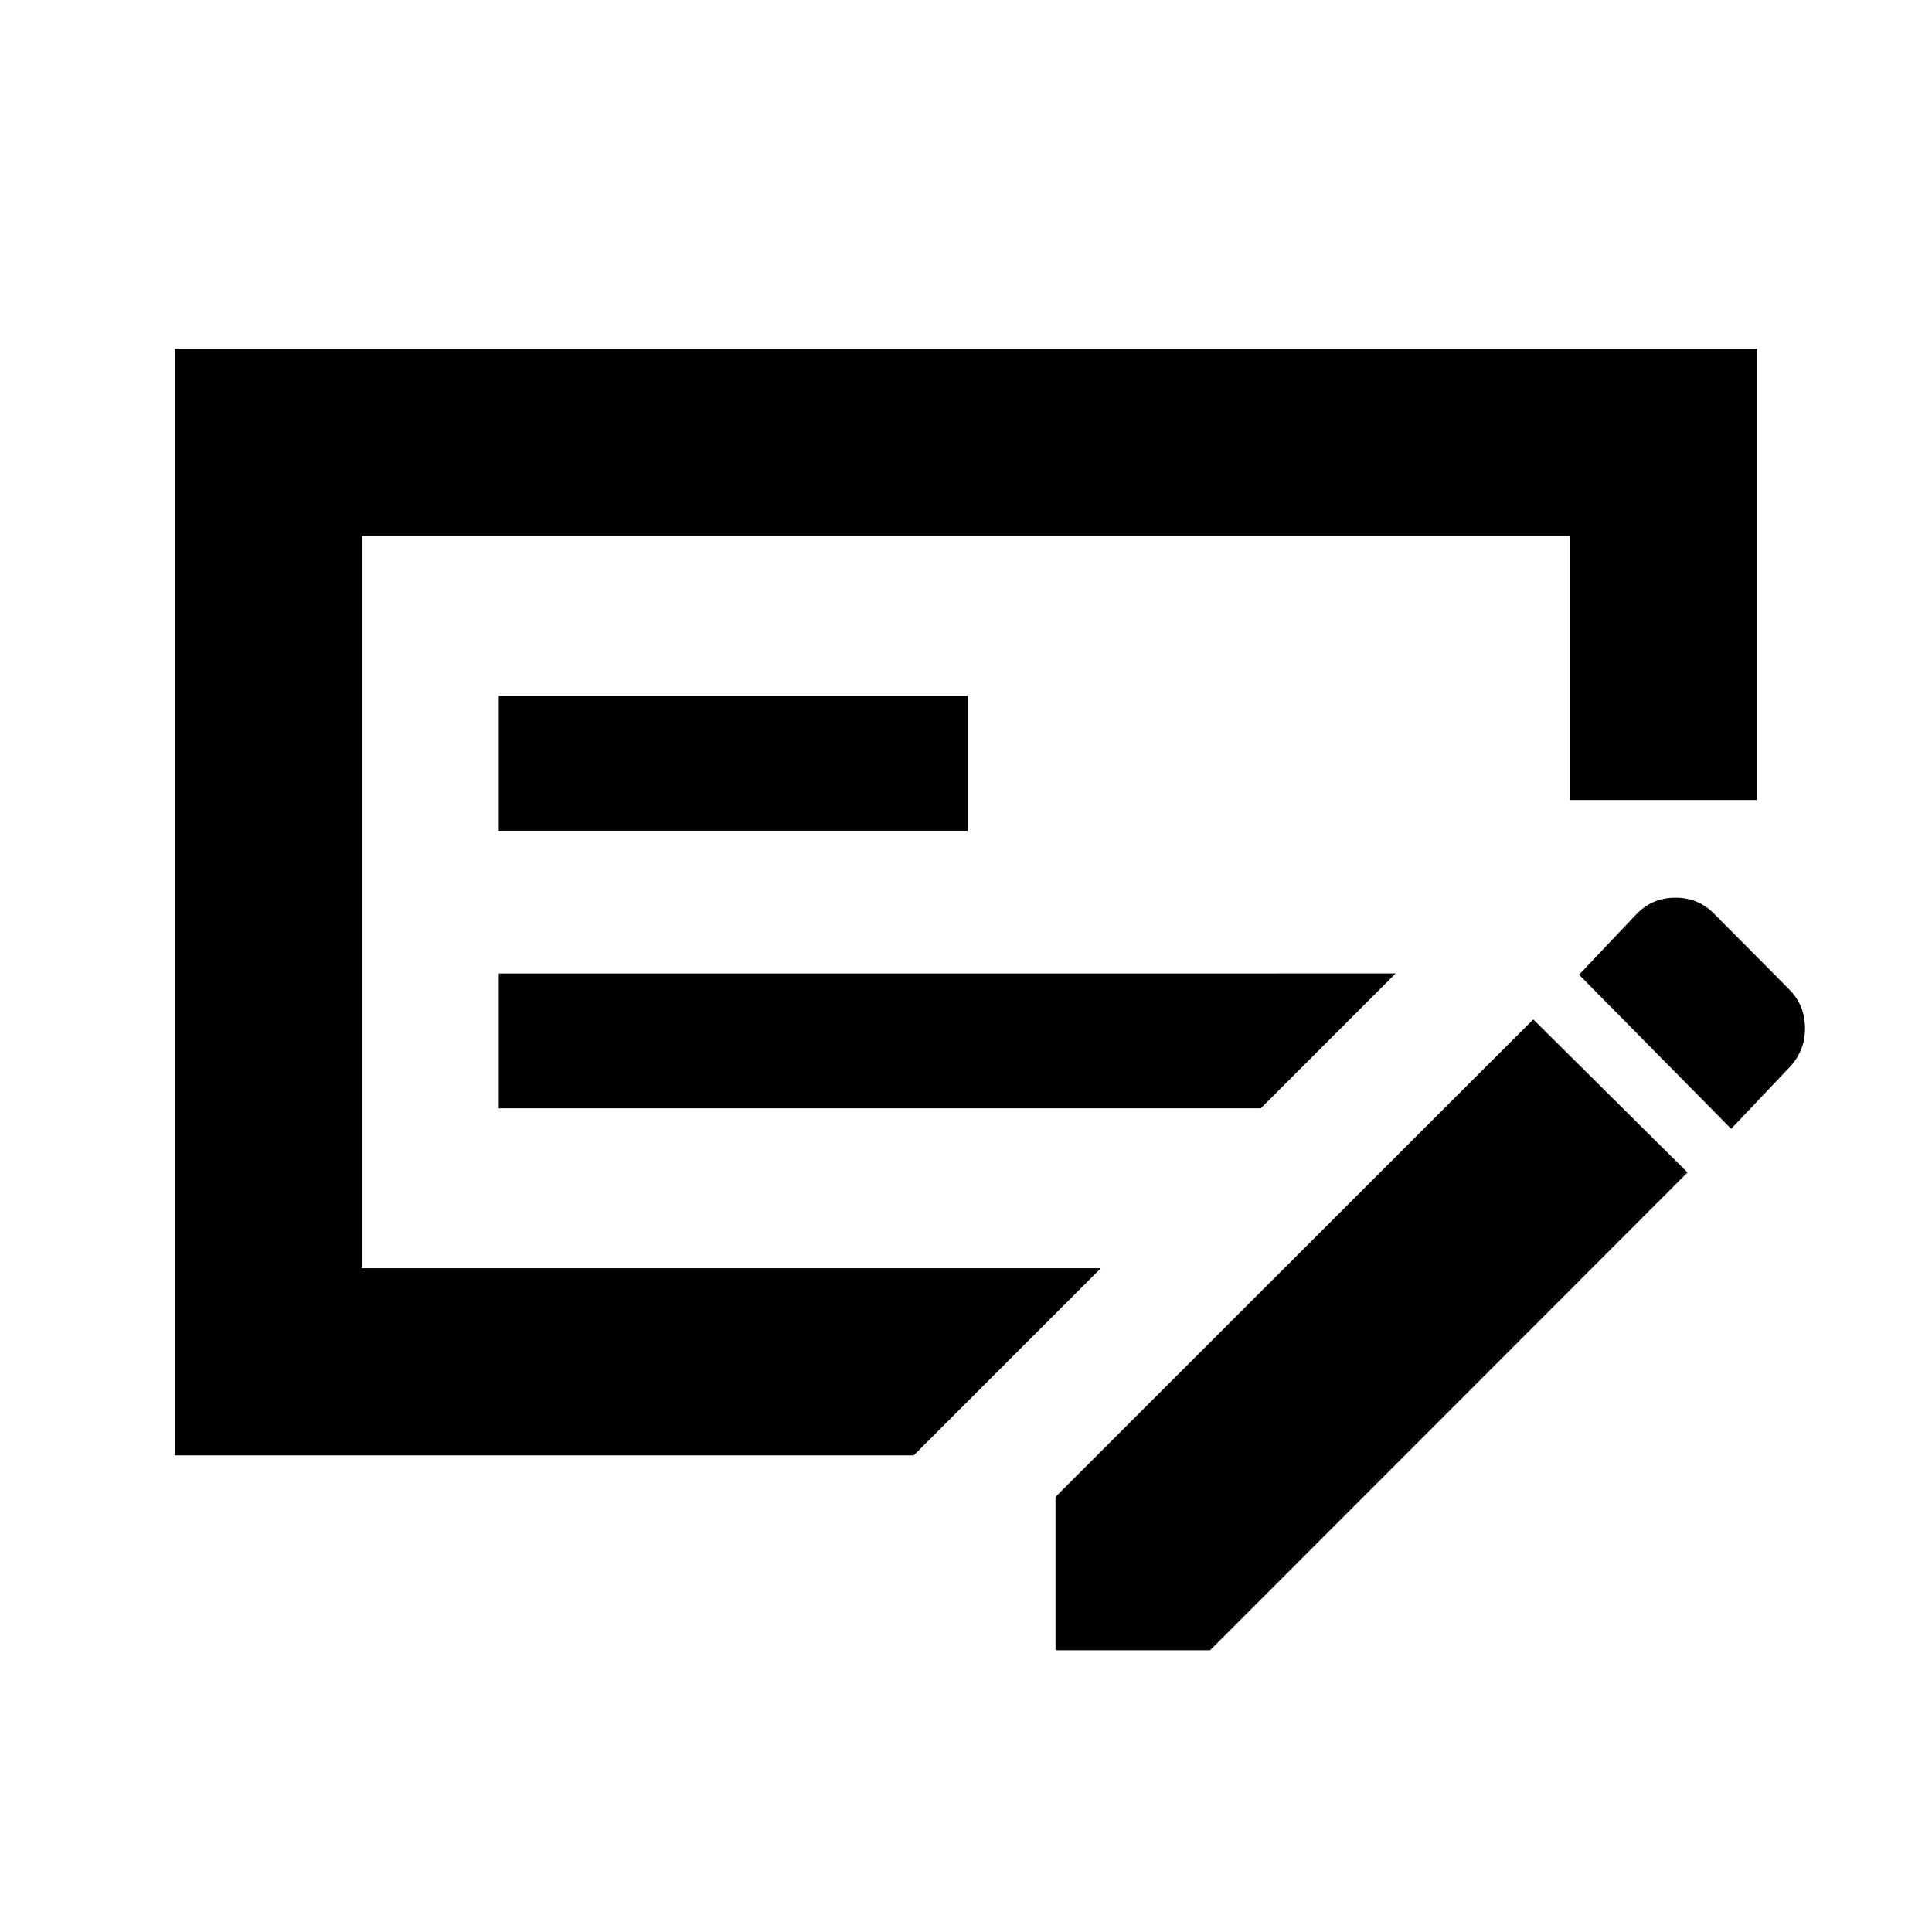 <svg xmlns="http://www.w3.org/2000/svg" height="20" viewBox="0 -960 960 960" width="20"><path d="M247.83-409.3h378.65l67-67H247.83v67Zm0-137.92h233v-67h-233v67ZM179.78-693.7v363.87H547l-93 93H86.78V-786.7h786.44v224.22h-93V-693.7H179.78Zm709.31 225.36q7.82 7.85 7.82 19.42 0 11.57-8.39 19.96l-28.3 29.87-75.59-76.58 28.3-29.87q7.94-8.4 19.61-8.4 11.68 0 19.61 8.4l36.94 37.2ZM524.48-140v-76.21l237.39-237.27 76.65 76.09L601.26-140h-76.78Zm-344.7-553.7v363.87-363.87Z"/></svg>